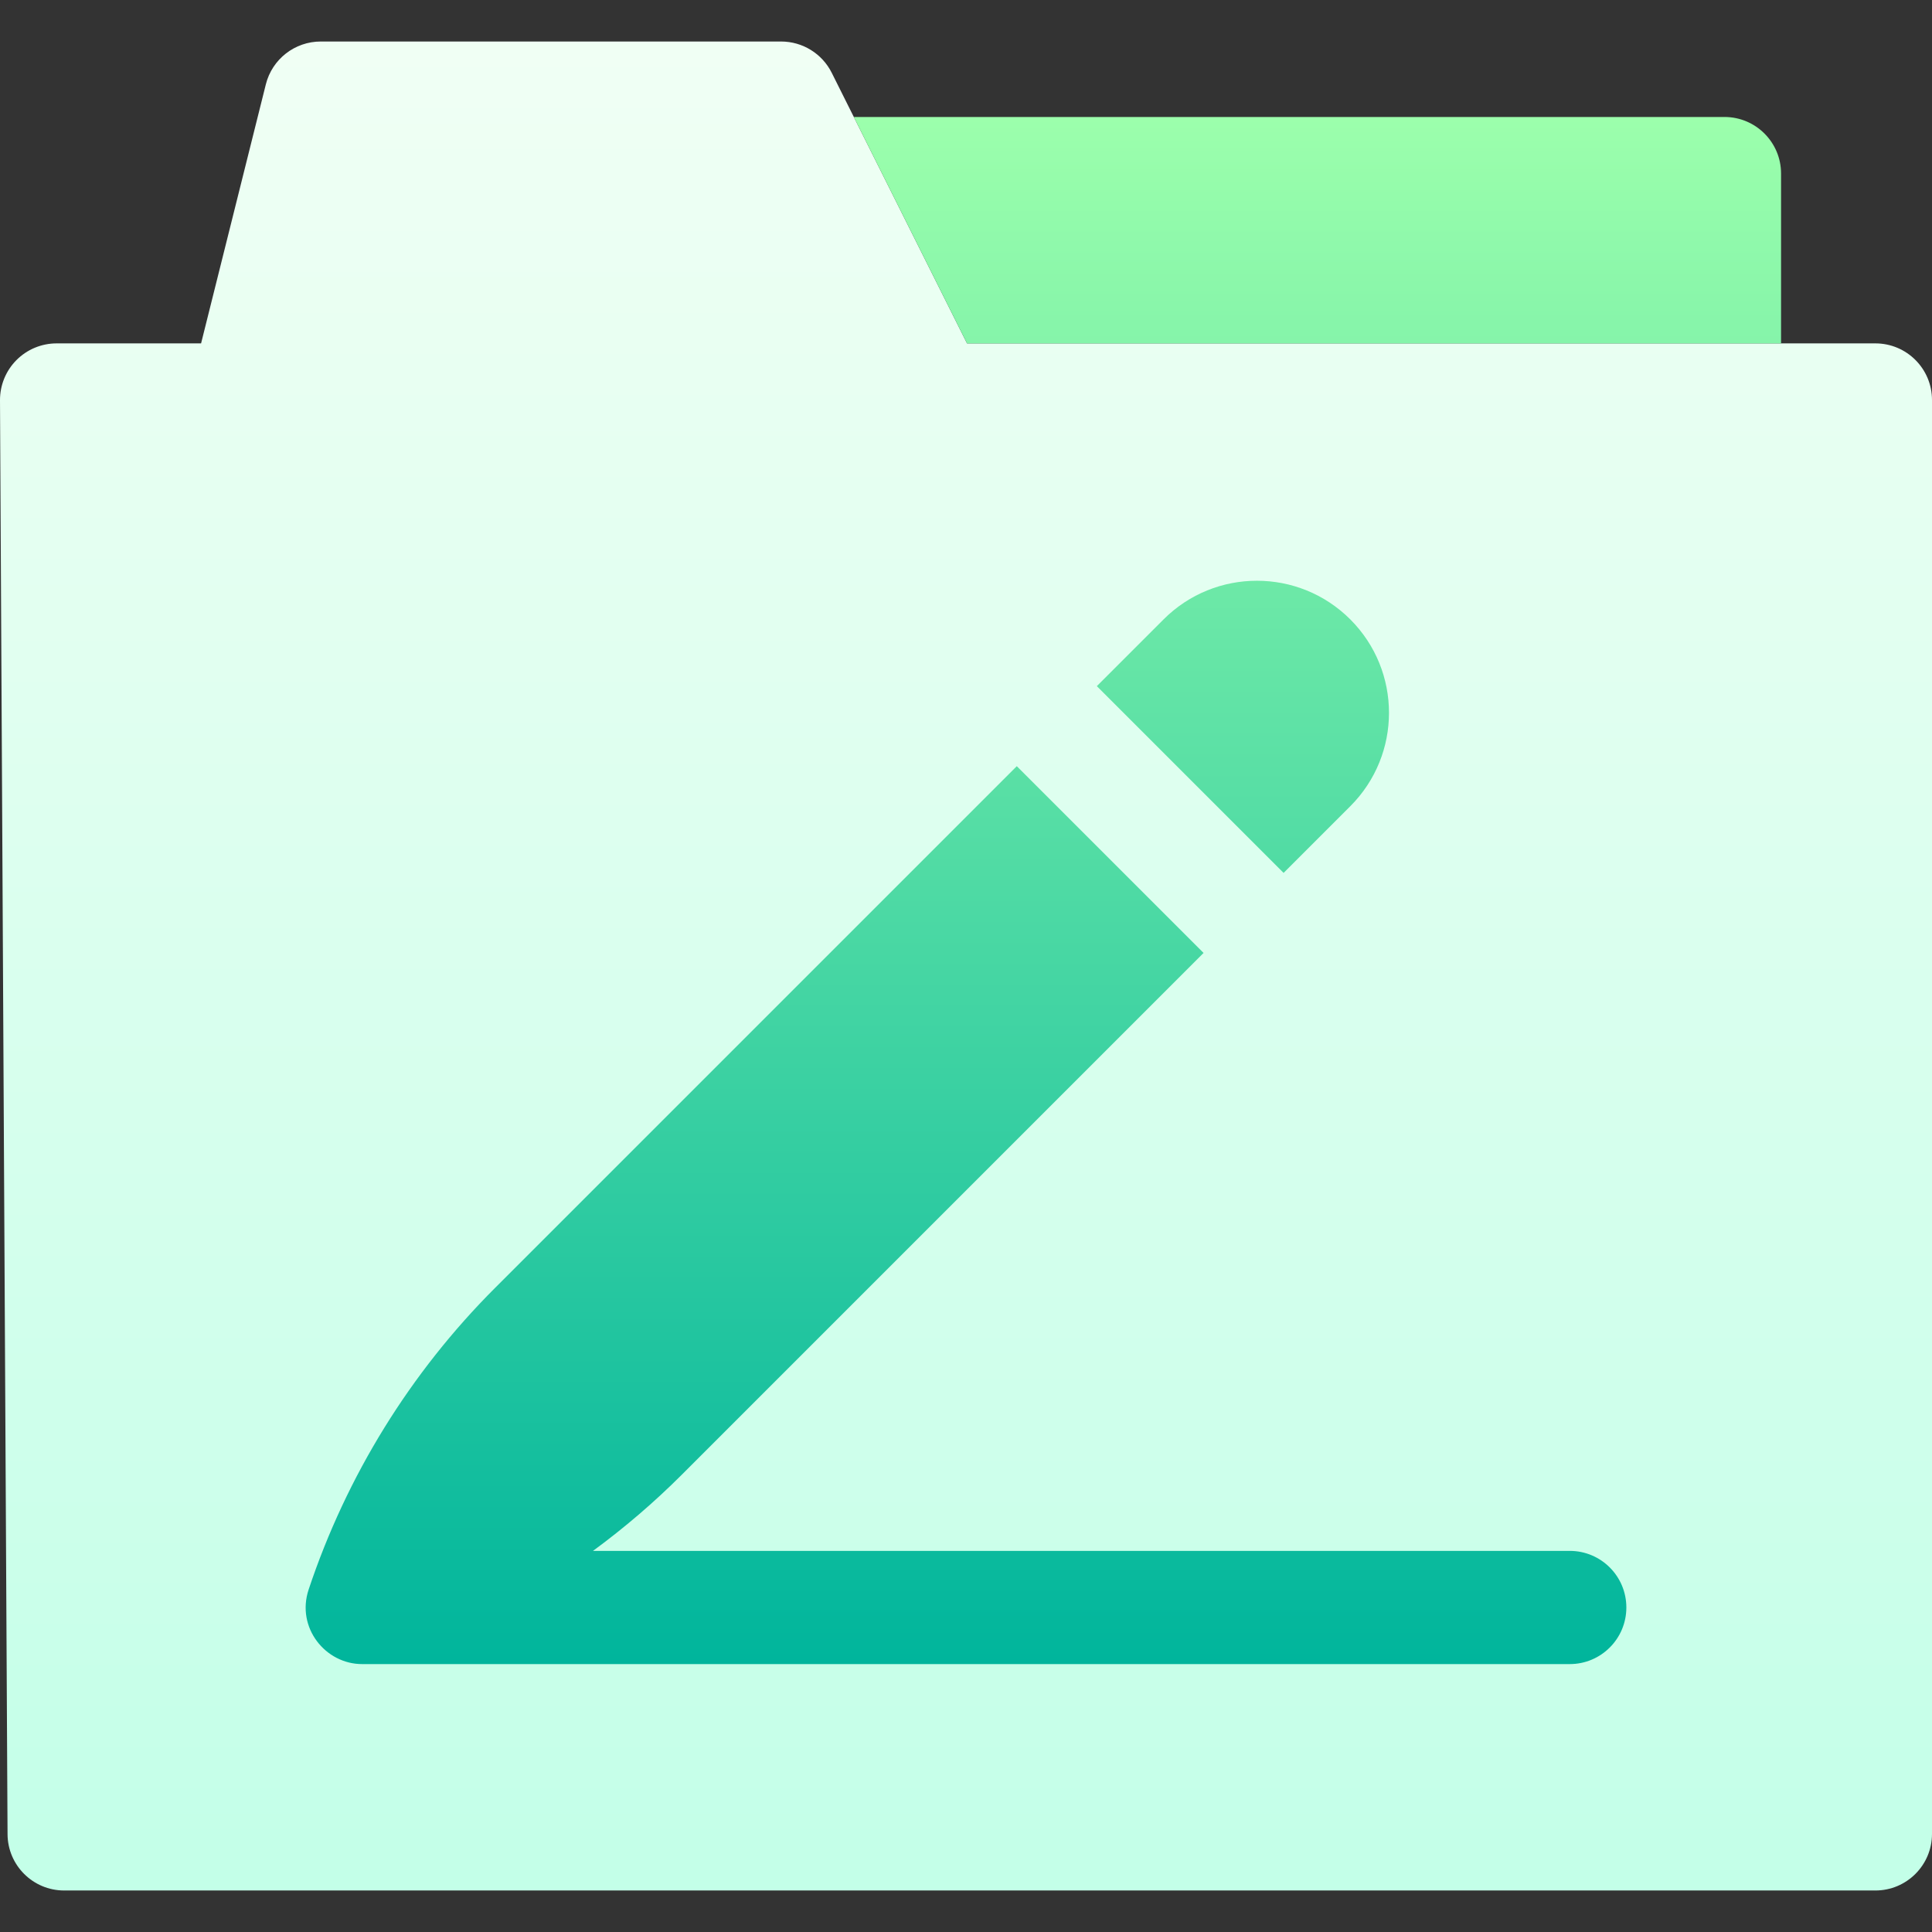 <svg id="Capa_1" enable-background="new 0 0 512 512" height="512" viewBox="0 0 512 512" width="512" xmlns="http://www.w3.org/2000/svg" xmlns:xlink="http://www.w3.org/1999/xlink"><rect x="0" y="0" width="512" height="512" fill="#333333" stroke="none"/><linearGradient id="SVGID_1_" gradientUnits="userSpaceOnUse" x1="256" x2="256" y1="501" y2="11"><stop offset="0" stop-color="#c3ffe8"/><stop offset=".997" stop-color="#f0fff4"/></linearGradient><linearGradient id="SVGID_00000091714854652263146380000010421171395393415307_" gradientUnits="userSpaceOnUse" x1="276.5" x2="276.5" y1="441" y2="31"><stop offset="0" stop-color="#00b59c"/><stop offset="1" stop-color="#9cffac"/></linearGradient><g><path d="m512 106v380c0 8.284-6.716 15-15 15h-480c-8.253 0-14.957-6.667-15-14.921l-2-380c-.021-3.992 1.55-7.828 4.366-10.658 2.815-2.83 6.643-4.421 10.634-4.421h38.289l17.159-68.638c1.669-6.677 7.669-11.362 14.552-11.362h122c5.682 0 10.875 3.21 13.417 8.292l35.854 71.708h240.729c8.284 0 15 6.716 15 15z" fill="url(#SVGID_1_)"/><path d="m256.271 91-30-60h230.729c8.284 0 15 6.716 15 15v45zm159.729 320h-258.85c8.316-6.109 16.191-12.845 23.531-20.185l138.274-138.274-49.498-49.497-138.273 138.273c-22.444 22.444-39.353 49.805-49.389 79.917-3.371 10.116 4.471 19.806 14.216 19.766h319.989c8.284 0 15-6.716 15-15s-6.716-15-15-15zm-58.154-197.349c13.668-13.668 13.668-35.829 0-49.498-13.668-13.668-35.829-13.668-49.497 0l-17.678 17.678 49.498 49.497z" fill="url(#SVGID_00000091714854652263146380000010421171395393415307_)"/></g></svg>